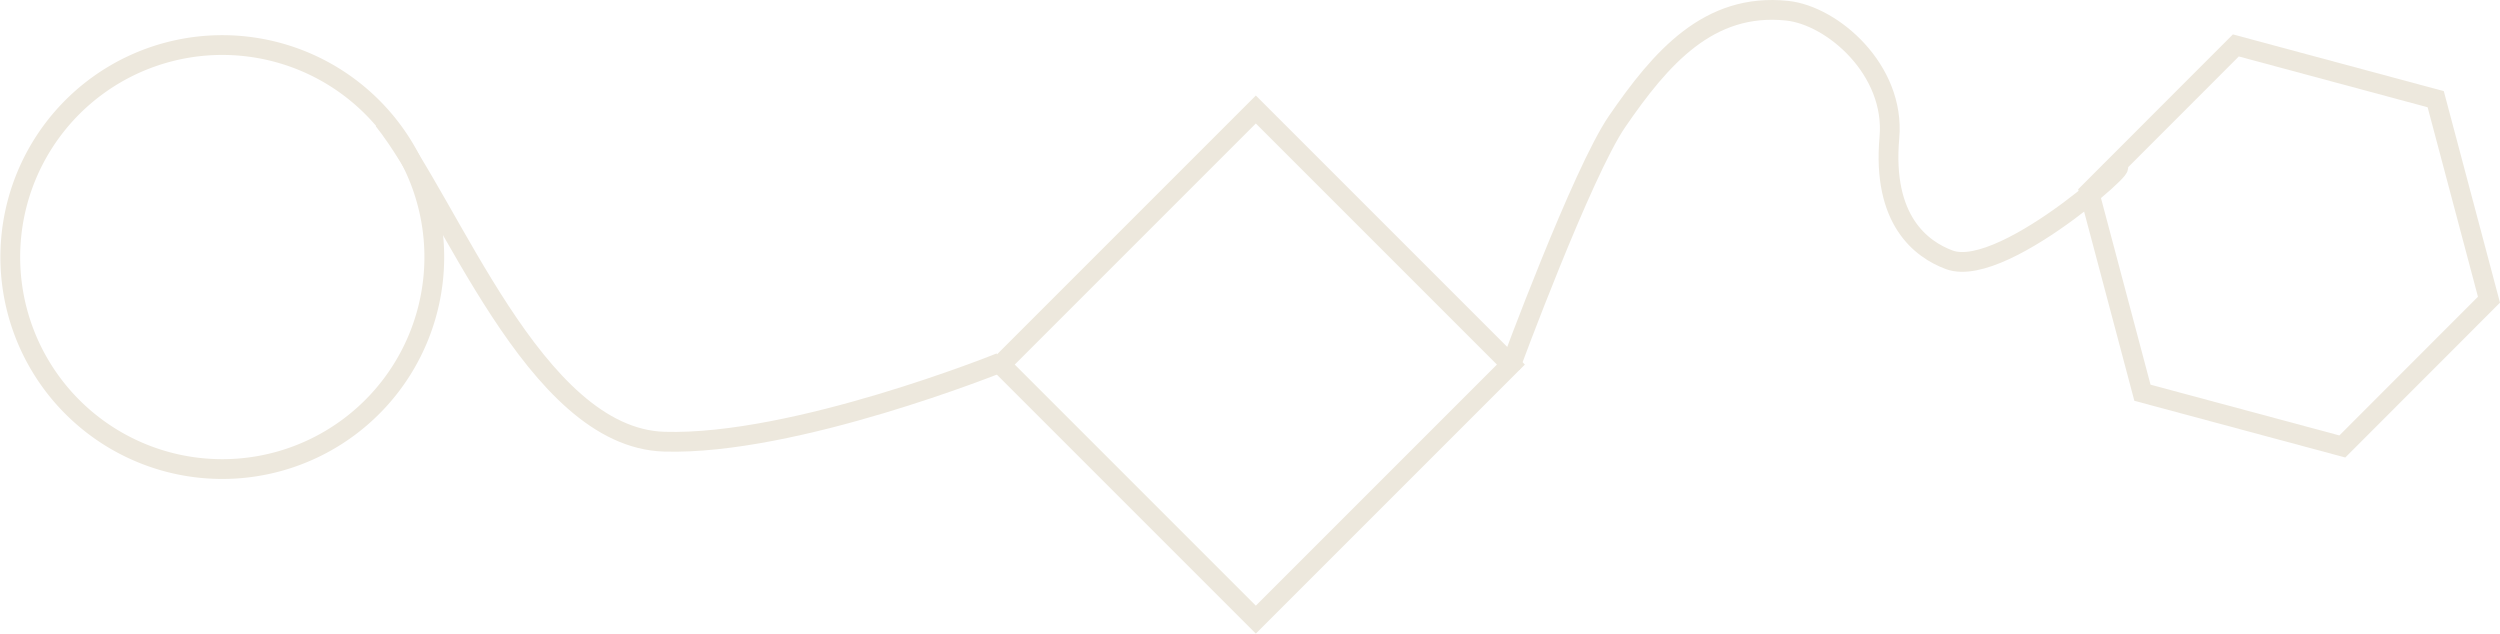 <svg id="Capa" xmlns="http://www.w3.org/2000/svg" viewBox="0 0 632.29 160.25"><defs><style>.cls-1{fill:none;stroke:#ede8dd;stroke-miterlimit:10;stroke-width:5px;}</style></defs><title>Recurso 9</title><g id="Capa_2" data-name="Capa 2"><g id="Capa_2-2" data-name="Capa 2"><rect class="cls-1" x="272" y="46.59" width="91.23" height="91.23" transform="translate(158.23 -197.58) rotate(45)"/><path class="cls-1" d="M109.84,65.21a53.62,53.62,0,1,1-3-17.88A53.67,53.67,0,0,1,109.84,65.21Z"/><polygon class="cls-1" points="616.03 25.09 629.5 75.8 592.41 112.92 541.86 99.33 528.39 48.61 565.48 11.49 616.03 25.09"/><path class="cls-1" d="M97,30.38c17,21.33,38,80.33,71,81.33s85-20,85-20"/><path class="cls-1" d="M382,92.71s18.15-49.13,27-62c11-16,23.11-30.1,43-28,11.52,1.21,27.39,15,25.86,32.11C476,55.71,485.94,63.09,493,65.71c14.35,5.32,52.75-30.93,40.3-22h0"/></g></g></svg>
